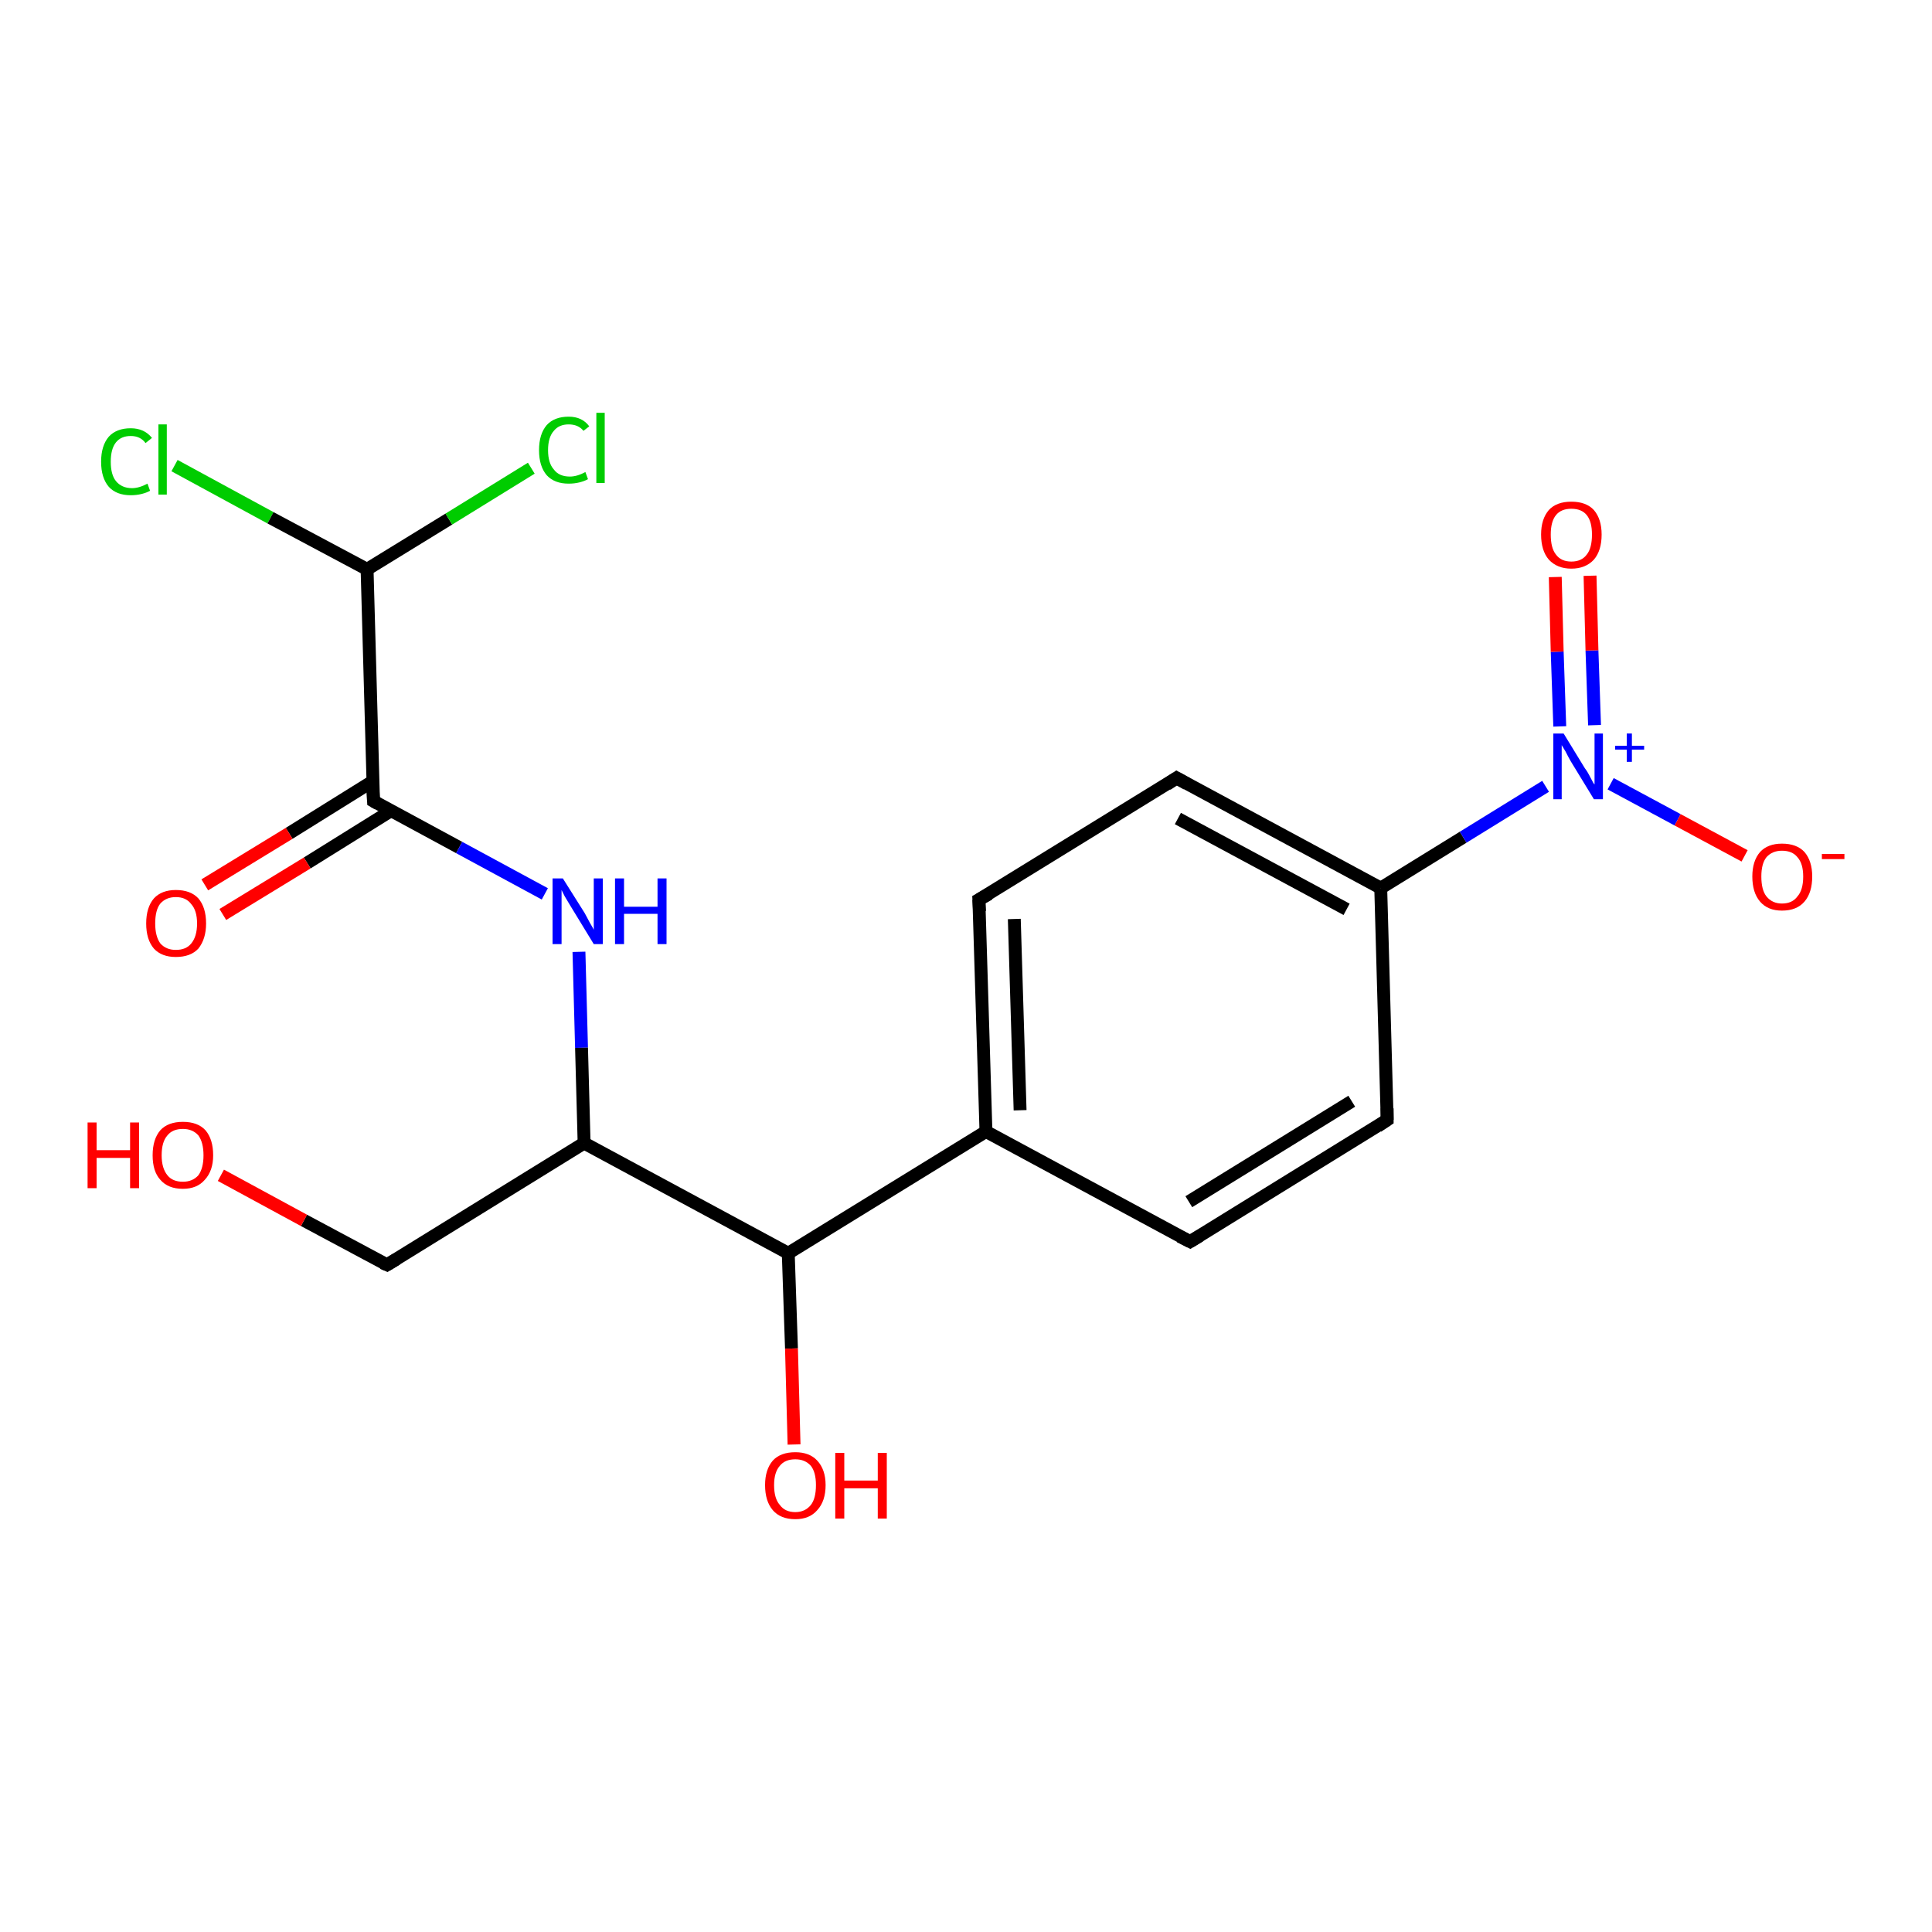 <?xml version='1.0' encoding='iso-8859-1'?>
<svg version='1.1' baseProfile='full'
              xmlns='http://www.w3.org/2000/svg'
                      xmlns:rdkit='http://www.rdkit.org/xml'
                      xmlns:xlink='http://www.w3.org/1999/xlink'
                  xml:space='preserve'
width='300px' height='300px' viewBox='0 0 300 300'>
<!-- END OF HEADER -->
<rect style='opacity:1.0;fill:#FFFFFF;stroke:none' width='300.0' height='300.0' x='0.0' y='0.0'> </rect>
<path class='bond-0 atom-0 atom-1' d='M 27.1,72.3 L 42.0,80.4' style='fill:none;fill-rule:evenodd;stroke:#00CC00;stroke-width:2.0px;stroke-linecap:butt;stroke-linejoin:miter;stroke-opacity:1' />
<path class='bond-0 atom-0 atom-1' d='M 42.0,80.4 L 57.0,88.4' style='fill:none;fill-rule:evenodd;stroke:#000000;stroke-width:2.0px;stroke-linecap:butt;stroke-linejoin:miter;stroke-opacity:1' />
<path class='bond-1 atom-1 atom-2' d='M 57.0,88.4 L 69.7,80.6' style='fill:none;fill-rule:evenodd;stroke:#000000;stroke-width:2.0px;stroke-linecap:butt;stroke-linejoin:miter;stroke-opacity:1' />
<path class='bond-1 atom-1 atom-2' d='M 69.7,80.6 L 82.5,72.7' style='fill:none;fill-rule:evenodd;stroke:#00CC00;stroke-width:2.0px;stroke-linecap:butt;stroke-linejoin:miter;stroke-opacity:1' />
<path class='bond-2 atom-1 atom-3' d='M 57.0,88.4 L 58.0,124.4' style='fill:none;fill-rule:evenodd;stroke:#000000;stroke-width:2.0px;stroke-linecap:butt;stroke-linejoin:miter;stroke-opacity:1' />
<path class='bond-3 atom-3 atom-4' d='M 57.9,121.3 L 44.9,129.4' style='fill:none;fill-rule:evenodd;stroke:#000000;stroke-width:2.0px;stroke-linecap:butt;stroke-linejoin:miter;stroke-opacity:1' />
<path class='bond-3 atom-3 atom-4' d='M 44.9,129.4 L 31.8,137.4' style='fill:none;fill-rule:evenodd;stroke:#FF0000;stroke-width:2.0px;stroke-linecap:butt;stroke-linejoin:miter;stroke-opacity:1' />
<path class='bond-3 atom-3 atom-4' d='M 60.7,125.9 L 47.7,134.0' style='fill:none;fill-rule:evenodd;stroke:#000000;stroke-width:2.0px;stroke-linecap:butt;stroke-linejoin:miter;stroke-opacity:1' />
<path class='bond-3 atom-3 atom-4' d='M 47.7,134.0 L 34.6,142.0' style='fill:none;fill-rule:evenodd;stroke:#FF0000;stroke-width:2.0px;stroke-linecap:butt;stroke-linejoin:miter;stroke-opacity:1' />
<path class='bond-4 atom-3 atom-5' d='M 58.0,124.4 L 71.3,131.6' style='fill:none;fill-rule:evenodd;stroke:#000000;stroke-width:2.0px;stroke-linecap:butt;stroke-linejoin:miter;stroke-opacity:1' />
<path class='bond-4 atom-3 atom-5' d='M 71.3,131.6 L 84.6,138.8' style='fill:none;fill-rule:evenodd;stroke:#0000FF;stroke-width:2.0px;stroke-linecap:butt;stroke-linejoin:miter;stroke-opacity:1' />
<path class='bond-5 atom-5 atom-6' d='M 89.9,147.8 L 90.3,162.7' style='fill:none;fill-rule:evenodd;stroke:#0000FF;stroke-width:2.0px;stroke-linecap:butt;stroke-linejoin:miter;stroke-opacity:1' />
<path class='bond-5 atom-5 atom-6' d='M 90.3,162.7 L 90.7,177.5' style='fill:none;fill-rule:evenodd;stroke:#000000;stroke-width:2.0px;stroke-linecap:butt;stroke-linejoin:miter;stroke-opacity:1' />
<path class='bond-6 atom-6 atom-7' d='M 90.7,177.5 L 122.4,194.6' style='fill:none;fill-rule:evenodd;stroke:#000000;stroke-width:2.0px;stroke-linecap:butt;stroke-linejoin:miter;stroke-opacity:1' />
<path class='bond-7 atom-7 atom-8' d='M 122.4,194.6 L 122.9,209.4' style='fill:none;fill-rule:evenodd;stroke:#000000;stroke-width:2.0px;stroke-linecap:butt;stroke-linejoin:miter;stroke-opacity:1' />
<path class='bond-7 atom-7 atom-8' d='M 122.9,209.4 L 123.3,224.3' style='fill:none;fill-rule:evenodd;stroke:#FF0000;stroke-width:2.0px;stroke-linecap:butt;stroke-linejoin:miter;stroke-opacity:1' />
<path class='bond-8 atom-7 atom-9' d='M 122.4,194.6 L 153.1,175.7' style='fill:none;fill-rule:evenodd;stroke:#000000;stroke-width:2.0px;stroke-linecap:butt;stroke-linejoin:miter;stroke-opacity:1' />
<path class='bond-9 atom-9 atom-10' d='M 153.1,175.7 L 152.0,139.7' style='fill:none;fill-rule:evenodd;stroke:#000000;stroke-width:2.0px;stroke-linecap:butt;stroke-linejoin:miter;stroke-opacity:1' />
<path class='bond-9 atom-9 atom-10' d='M 158.4,172.4 L 157.5,142.7' style='fill:none;fill-rule:evenodd;stroke:#000000;stroke-width:2.0px;stroke-linecap:butt;stroke-linejoin:miter;stroke-opacity:1' />
<path class='bond-10 atom-10 atom-11' d='M 152.0,139.7 L 182.7,120.8' style='fill:none;fill-rule:evenodd;stroke:#000000;stroke-width:2.0px;stroke-linecap:butt;stroke-linejoin:miter;stroke-opacity:1' />
<path class='bond-11 atom-11 atom-12' d='M 182.7,120.8 L 214.4,137.9' style='fill:none;fill-rule:evenodd;stroke:#000000;stroke-width:2.0px;stroke-linecap:butt;stroke-linejoin:miter;stroke-opacity:1' />
<path class='bond-11 atom-11 atom-12' d='M 182.9,127.1 L 209.1,141.2' style='fill:none;fill-rule:evenodd;stroke:#000000;stroke-width:2.0px;stroke-linecap:butt;stroke-linejoin:miter;stroke-opacity:1' />
<path class='bond-12 atom-12 atom-13' d='M 214.4,137.9 L 227.2,130.0' style='fill:none;fill-rule:evenodd;stroke:#000000;stroke-width:2.0px;stroke-linecap:butt;stroke-linejoin:miter;stroke-opacity:1' />
<path class='bond-12 atom-12 atom-13' d='M 227.2,130.0 L 240.0,122.1' style='fill:none;fill-rule:evenodd;stroke:#0000FF;stroke-width:2.0px;stroke-linecap:butt;stroke-linejoin:miter;stroke-opacity:1' />
<path class='bond-13 atom-13 atom-14' d='M 250.1,121.7 L 260.5,127.3' style='fill:none;fill-rule:evenodd;stroke:#0000FF;stroke-width:2.0px;stroke-linecap:butt;stroke-linejoin:miter;stroke-opacity:1' />
<path class='bond-13 atom-13 atom-14' d='M 260.5,127.3 L 270.9,132.9' style='fill:none;fill-rule:evenodd;stroke:#FF0000;stroke-width:2.0px;stroke-linecap:butt;stroke-linejoin:miter;stroke-opacity:1' />
<path class='bond-14 atom-13 atom-15' d='M 247.6,112.6 L 247.2,101.0' style='fill:none;fill-rule:evenodd;stroke:#0000FF;stroke-width:2.0px;stroke-linecap:butt;stroke-linejoin:miter;stroke-opacity:1' />
<path class='bond-14 atom-13 atom-15' d='M 247.2,101.0 L 246.9,89.4' style='fill:none;fill-rule:evenodd;stroke:#FF0000;stroke-width:2.0px;stroke-linecap:butt;stroke-linejoin:miter;stroke-opacity:1' />
<path class='bond-14 atom-13 atom-15' d='M 242.2,112.8 L 241.8,101.2' style='fill:none;fill-rule:evenodd;stroke:#0000FF;stroke-width:2.0px;stroke-linecap:butt;stroke-linejoin:miter;stroke-opacity:1' />
<path class='bond-14 atom-13 atom-15' d='M 241.8,101.2 L 241.5,89.6' style='fill:none;fill-rule:evenodd;stroke:#FF0000;stroke-width:2.0px;stroke-linecap:butt;stroke-linejoin:miter;stroke-opacity:1' />
<path class='bond-15 atom-12 atom-16' d='M 214.4,137.9 L 215.4,173.9' style='fill:none;fill-rule:evenodd;stroke:#000000;stroke-width:2.0px;stroke-linecap:butt;stroke-linejoin:miter;stroke-opacity:1' />
<path class='bond-16 atom-16 atom-17' d='M 215.4,173.9 L 184.8,192.8' style='fill:none;fill-rule:evenodd;stroke:#000000;stroke-width:2.0px;stroke-linecap:butt;stroke-linejoin:miter;stroke-opacity:1' />
<path class='bond-16 atom-16 atom-17' d='M 209.9,171.0 L 184.6,186.6' style='fill:none;fill-rule:evenodd;stroke:#000000;stroke-width:2.0px;stroke-linecap:butt;stroke-linejoin:miter;stroke-opacity:1' />
<path class='bond-17 atom-6 atom-18' d='M 90.7,177.5 L 60.1,196.4' style='fill:none;fill-rule:evenodd;stroke:#000000;stroke-width:2.0px;stroke-linecap:butt;stroke-linejoin:miter;stroke-opacity:1' />
<path class='bond-18 atom-18 atom-19' d='M 60.1,196.4 L 47.2,189.5' style='fill:none;fill-rule:evenodd;stroke:#000000;stroke-width:2.0px;stroke-linecap:butt;stroke-linejoin:miter;stroke-opacity:1' />
<path class='bond-18 atom-18 atom-19' d='M 47.2,189.5 L 34.3,182.5' style='fill:none;fill-rule:evenodd;stroke:#FF0000;stroke-width:2.0px;stroke-linecap:butt;stroke-linejoin:miter;stroke-opacity:1' />
<path class='bond-19 atom-17 atom-9' d='M 184.8,192.8 L 153.1,175.7' style='fill:none;fill-rule:evenodd;stroke:#000000;stroke-width:2.0px;stroke-linecap:butt;stroke-linejoin:miter;stroke-opacity:1' />
<path d='M 57.9,122.6 L 58.0,124.4 L 58.7,124.8' style='fill:none;stroke:#000000;stroke-width:2.0px;stroke-linecap:butt;stroke-linejoin:miter;stroke-opacity:1;' />
<path d='M 152.1,141.5 L 152.0,139.7 L 153.6,138.8' style='fill:none;stroke:#000000;stroke-width:2.0px;stroke-linecap:butt;stroke-linejoin:miter;stroke-opacity:1;' />
<path d='M 181.2,121.8 L 182.7,120.8 L 184.3,121.7' style='fill:none;stroke:#000000;stroke-width:2.0px;stroke-linecap:butt;stroke-linejoin:miter;stroke-opacity:1;' />
<path d='M 215.4,172.1 L 215.4,173.9 L 213.9,174.9' style='fill:none;stroke:#000000;stroke-width:2.0px;stroke-linecap:butt;stroke-linejoin:miter;stroke-opacity:1;' />
<path d='M 186.3,191.9 L 184.8,192.8 L 183.2,192.0' style='fill:none;stroke:#000000;stroke-width:2.0px;stroke-linecap:butt;stroke-linejoin:miter;stroke-opacity:1;' />
<path d='M 61.6,195.5 L 60.1,196.4 L 59.4,196.1' style='fill:none;stroke:#000000;stroke-width:2.0px;stroke-linecap:butt;stroke-linejoin:miter;stroke-opacity:1;' />
<path class='atom-0' d='M 15.7 71.7
Q 15.7 69.2, 16.9 67.8
Q 18.1 66.5, 20.3 66.5
Q 22.4 66.5, 23.6 68.0
L 22.6 68.8
Q 21.8 67.7, 20.3 67.7
Q 18.8 67.7, 18.0 68.7
Q 17.2 69.7, 17.2 71.7
Q 17.2 73.7, 18.0 74.7
Q 18.9 75.8, 20.5 75.8
Q 21.6 75.8, 22.9 75.1
L 23.3 76.2
Q 22.8 76.5, 22.0 76.7
Q 21.2 76.9, 20.3 76.9
Q 18.1 76.9, 16.9 75.6
Q 15.7 74.2, 15.7 71.7
' fill='#00CC00'/>
<path class='atom-0' d='M 24.6 65.9
L 25.9 65.9
L 25.9 76.8
L 24.6 76.8
L 24.6 65.9
' fill='#00CC00'/>
<path class='atom-2' d='M 83.7 69.9
Q 83.7 67.4, 84.9 66.0
Q 86.1 64.7, 88.3 64.7
Q 90.4 64.7, 91.5 66.2
L 90.6 66.9
Q 89.8 65.9, 88.3 65.9
Q 86.8 65.9, 86.0 66.9
Q 85.1 67.9, 85.1 69.9
Q 85.1 71.9, 86.0 72.9
Q 86.8 74.0, 88.5 74.0
Q 89.6 74.0, 90.9 73.3
L 91.3 74.4
Q 90.8 74.7, 90.0 74.9
Q 89.2 75.1, 88.3 75.1
Q 86.1 75.1, 84.9 73.8
Q 83.7 72.4, 83.7 69.9
' fill='#00CC00'/>
<path class='atom-2' d='M 92.6 64.1
L 93.9 64.1
L 93.9 75.0
L 92.6 75.0
L 92.6 64.1
' fill='#00CC00'/>
<path class='atom-4' d='M 22.7 143.4
Q 22.7 140.9, 23.9 139.5
Q 25.1 138.2, 27.3 138.2
Q 29.6 138.2, 30.8 139.5
Q 32.0 140.9, 32.0 143.4
Q 32.0 145.8, 30.8 147.3
Q 29.6 148.6, 27.3 148.6
Q 25.1 148.6, 23.9 147.3
Q 22.7 145.9, 22.7 143.4
M 27.3 147.5
Q 28.9 147.5, 29.7 146.5
Q 30.6 145.4, 30.6 143.4
Q 30.6 141.4, 29.7 140.4
Q 28.9 139.3, 27.3 139.3
Q 25.8 139.3, 24.9 140.3
Q 24.1 141.3, 24.1 143.4
Q 24.1 145.4, 24.9 146.5
Q 25.8 147.5, 27.3 147.5
' fill='#FF0000'/>
<path class='atom-5' d='M 87.4 136.4
L 90.8 141.8
Q 91.1 142.4, 91.6 143.3
Q 92.2 144.3, 92.2 144.4
L 92.2 136.4
L 93.6 136.4
L 93.6 146.6
L 92.2 146.6
L 88.6 140.7
Q 88.2 140.0, 87.7 139.2
Q 87.3 138.4, 87.2 138.2
L 87.2 146.6
L 85.8 146.6
L 85.8 136.4
L 87.4 136.4
' fill='#0000FF'/>
<path class='atom-5' d='M 95.5 136.4
L 96.9 136.4
L 96.9 140.8
L 102.1 140.8
L 102.1 136.4
L 103.5 136.4
L 103.5 146.6
L 102.1 146.6
L 102.1 141.9
L 96.9 141.9
L 96.9 146.6
L 95.5 146.6
L 95.5 136.4
' fill='#0000FF'/>
<path class='atom-8' d='M 118.8 230.6
Q 118.8 228.2, 120.0 226.8
Q 121.2 225.5, 123.5 225.5
Q 125.7 225.5, 126.9 226.8
Q 128.2 228.2, 128.2 230.6
Q 128.2 233.1, 126.9 234.5
Q 125.7 235.9, 123.5 235.9
Q 121.2 235.9, 120.0 234.5
Q 118.8 233.1, 118.8 230.6
M 123.5 234.8
Q 125.0 234.8, 125.9 233.7
Q 126.7 232.7, 126.7 230.6
Q 126.7 228.6, 125.9 227.6
Q 125.0 226.6, 123.5 226.6
Q 121.9 226.6, 121.1 227.6
Q 120.2 228.6, 120.2 230.6
Q 120.2 232.7, 121.1 233.7
Q 121.9 234.8, 123.5 234.8
' fill='#FF0000'/>
<path class='atom-8' d='M 129.7 225.6
L 131.1 225.6
L 131.1 229.9
L 136.3 229.9
L 136.3 225.6
L 137.7 225.6
L 137.7 235.8
L 136.3 235.8
L 136.3 231.1
L 131.1 231.1
L 131.1 235.8
L 129.7 235.8
L 129.7 225.6
' fill='#FF0000'/>
<path class='atom-13' d='M 242.8 113.9
L 246.1 119.3
Q 246.5 119.8, 247.0 120.8
Q 247.5 121.8, 247.6 121.8
L 247.6 113.9
L 248.9 113.9
L 248.9 124.1
L 247.5 124.1
L 243.9 118.2
Q 243.5 117.5, 243.1 116.7
Q 242.6 115.9, 242.5 115.7
L 242.5 124.1
L 241.2 124.1
L 241.2 113.9
L 242.8 113.9
' fill='#0000FF'/>
<path class='atom-13' d='M 250.8 115.8
L 252.6 115.8
L 252.6 113.9
L 253.4 113.9
L 253.4 115.8
L 255.3 115.8
L 255.3 116.4
L 253.4 116.4
L 253.4 118.3
L 252.6 118.3
L 252.6 116.4
L 250.8 116.4
L 250.8 115.8
' fill='#0000FF'/>
<path class='atom-14' d='M 272.1 136.1
Q 272.1 133.7, 273.3 132.3
Q 274.5 131.0, 276.7 131.0
Q 279.0 131.0, 280.2 132.3
Q 281.4 133.7, 281.4 136.1
Q 281.4 138.6, 280.2 140.0
Q 279.0 141.4, 276.7 141.4
Q 274.5 141.4, 273.3 140.0
Q 272.1 138.6, 272.1 136.1
M 276.7 140.3
Q 278.3 140.3, 279.1 139.2
Q 280.0 138.2, 280.0 136.1
Q 280.0 134.1, 279.1 133.1
Q 278.3 132.1, 276.7 132.1
Q 275.2 132.1, 274.3 133.1
Q 273.5 134.1, 273.5 136.1
Q 273.5 138.2, 274.3 139.2
Q 275.2 140.3, 276.7 140.3
' fill='#FF0000'/>
<path class='atom-14' d='M 282.9 132.6
L 286.4 132.6
L 286.4 133.4
L 282.9 133.4
L 282.9 132.6
' fill='#FF0000'/>
<path class='atom-15' d='M 239.3 83.0
Q 239.3 80.6, 240.5 79.2
Q 241.7 77.9, 244.0 77.9
Q 246.3 77.9, 247.5 79.2
Q 248.7 80.6, 248.7 83.0
Q 248.7 85.5, 247.5 86.9
Q 246.2 88.3, 244.0 88.3
Q 241.8 88.3, 240.5 86.9
Q 239.3 85.5, 239.3 83.0
M 244.0 87.2
Q 245.6 87.2, 246.4 86.1
Q 247.2 85.1, 247.2 83.0
Q 247.2 81.0, 246.4 80.0
Q 245.6 79.0, 244.0 79.0
Q 242.4 79.0, 241.6 80.0
Q 240.8 81.0, 240.8 83.0
Q 240.8 85.1, 241.6 86.1
Q 242.4 87.2, 244.0 87.2
' fill='#FF0000'/>
<path class='atom-19' d='M 13.6 174.3
L 15.0 174.3
L 15.0 178.6
L 20.2 178.6
L 20.2 174.3
L 21.6 174.3
L 21.6 184.5
L 20.2 184.5
L 20.2 179.8
L 15.0 179.8
L 15.0 184.5
L 13.6 184.5
L 13.6 174.3
' fill='#FF0000'/>
<path class='atom-19' d='M 23.7 179.4
Q 23.7 176.9, 24.9 175.5
Q 26.1 174.2, 28.4 174.2
Q 30.7 174.2, 31.9 175.5
Q 33.1 176.9, 33.1 179.4
Q 33.1 181.8, 31.8 183.2
Q 30.6 184.6, 28.4 184.6
Q 26.1 184.6, 24.9 183.2
Q 23.7 181.9, 23.7 179.4
M 28.4 183.5
Q 29.9 183.5, 30.8 182.5
Q 31.6 181.4, 31.6 179.4
Q 31.6 177.4, 30.8 176.3
Q 29.9 175.3, 28.4 175.3
Q 26.8 175.3, 26.0 176.3
Q 25.1 177.3, 25.1 179.4
Q 25.1 181.4, 26.0 182.5
Q 26.8 183.5, 28.4 183.5
' fill='#FF0000'/>
</svg>
